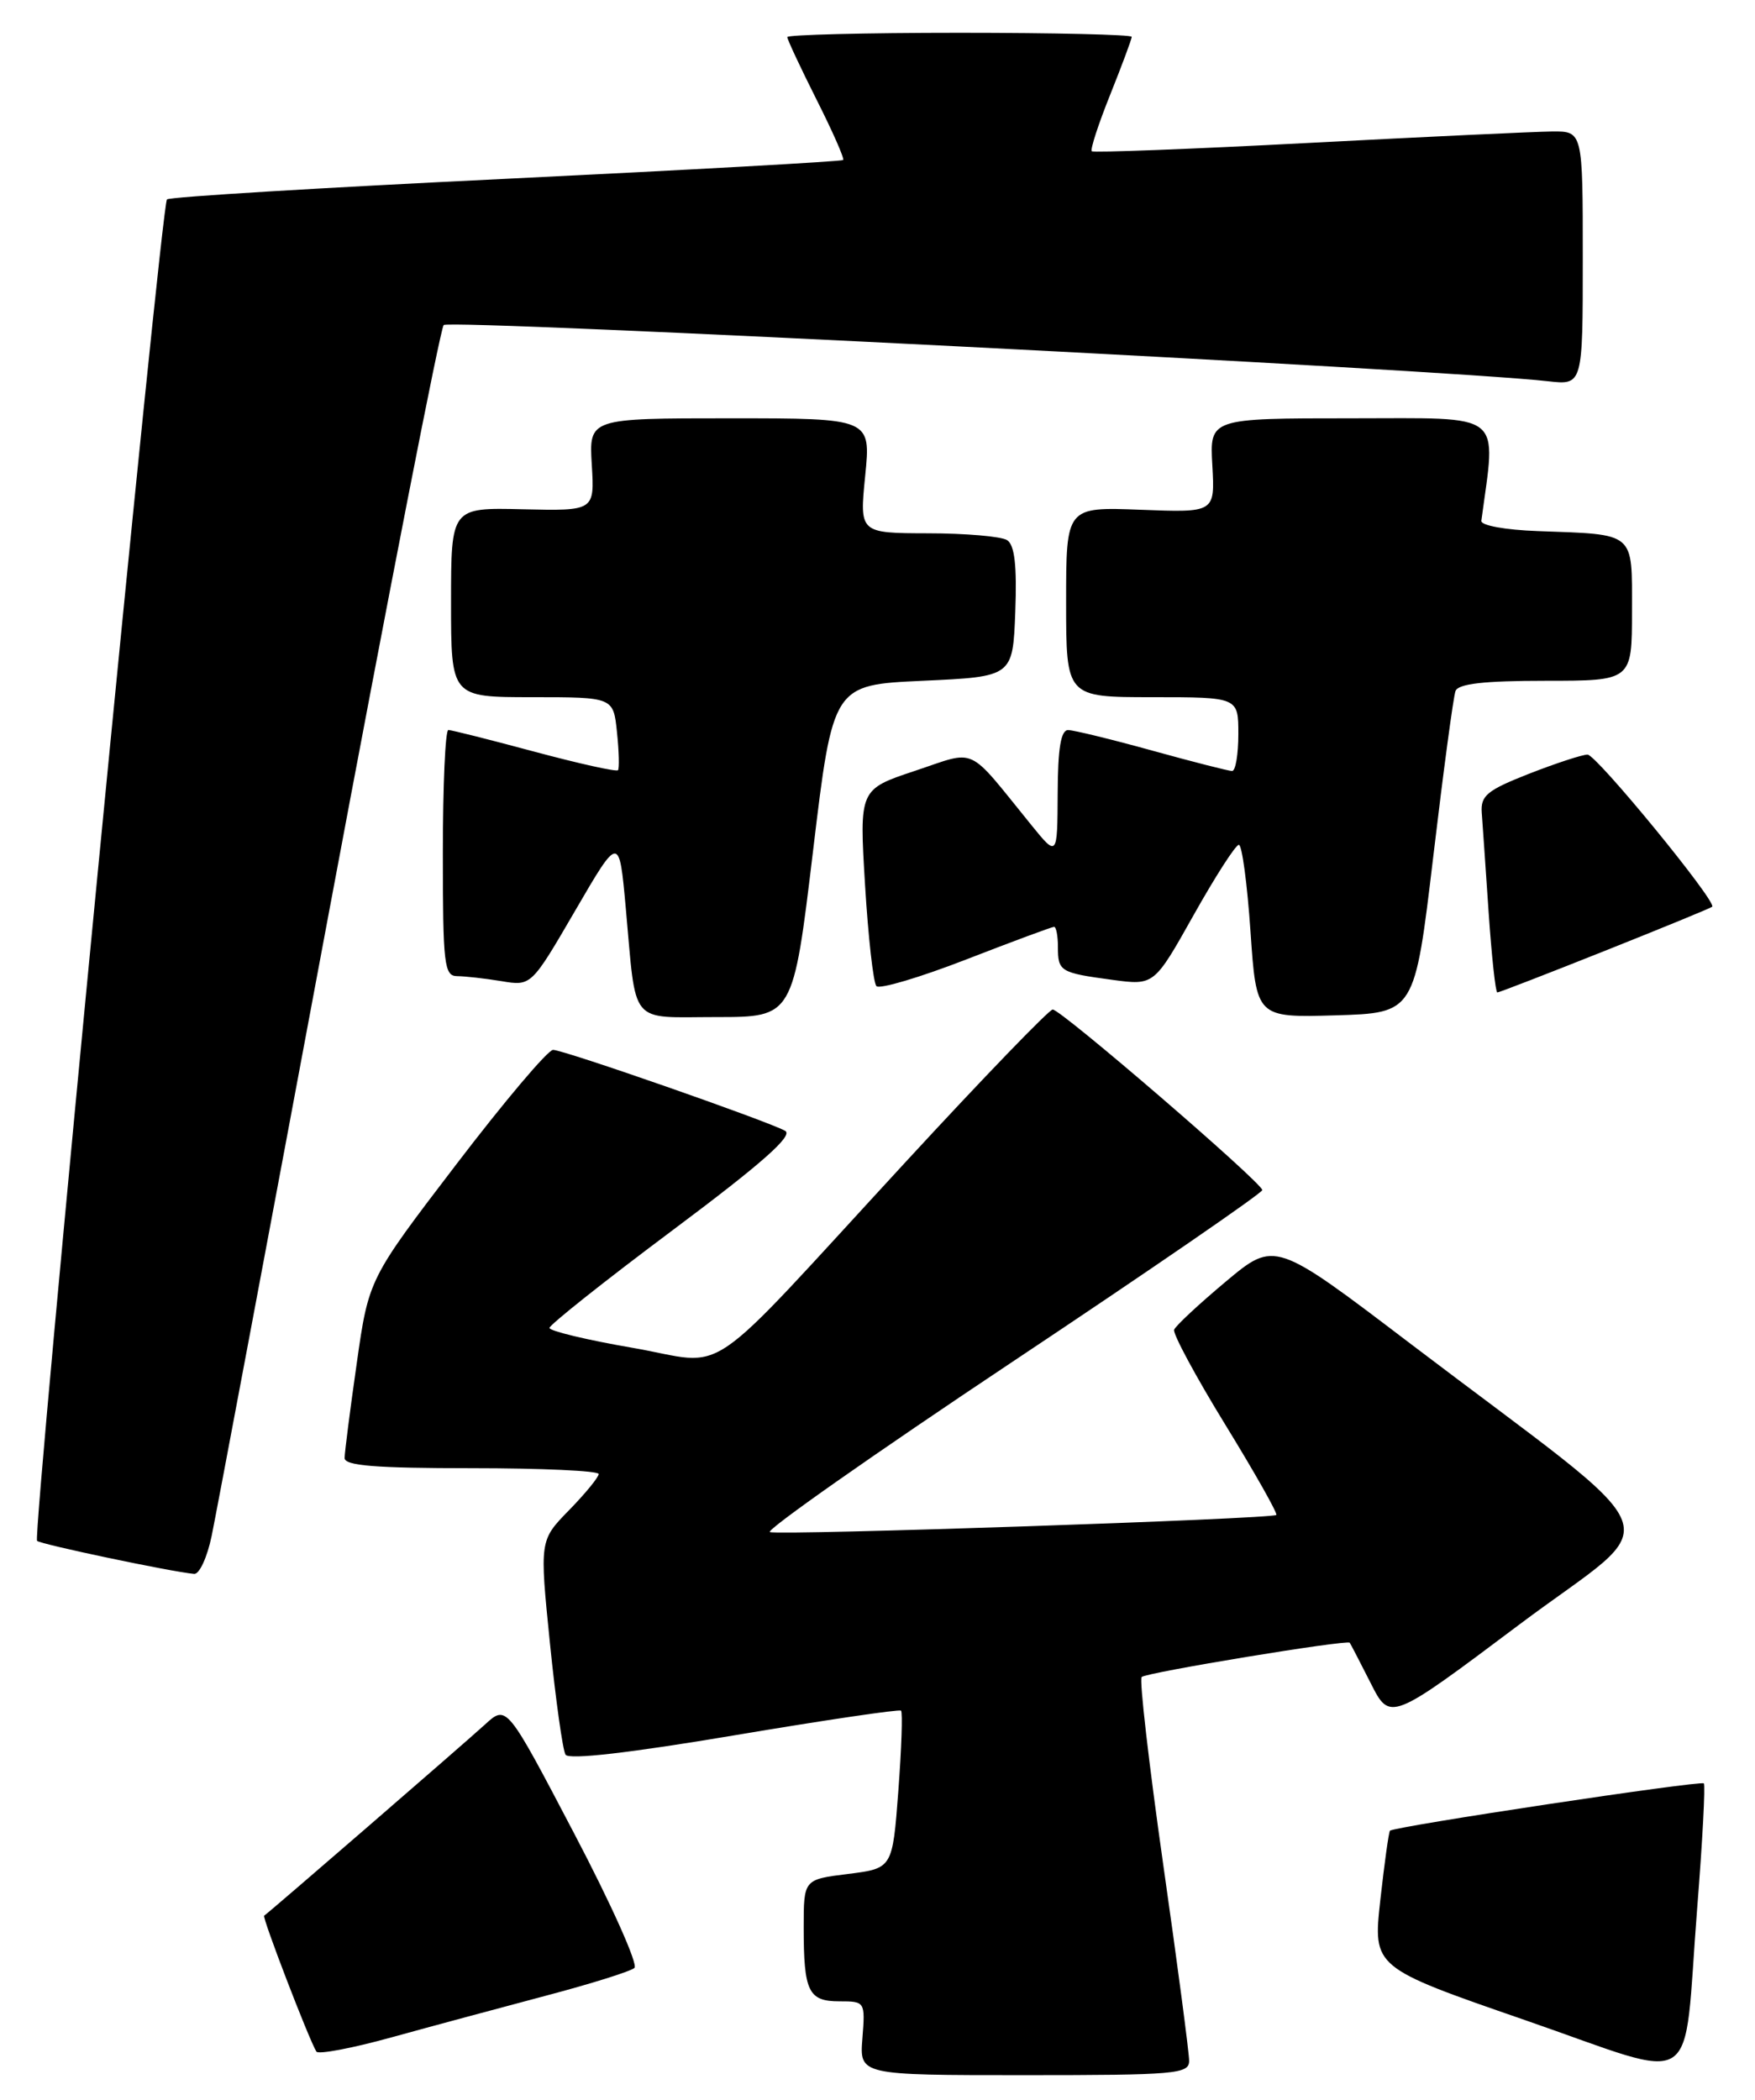 <?xml version="1.0" encoding="UTF-8" standalone="no"?>
<!DOCTYPE svg PUBLIC "-//W3C//DTD SVG 1.1//EN" "http://www.w3.org/Graphics/SVG/1.1/DTD/svg11.dtd" >
<svg xmlns="http://www.w3.org/2000/svg" xmlns:xlink="http://www.w3.org/1999/xlink" version="1.1" viewBox="0 0 214 256">
 <g >
 <path fill="currentColor"
d=" M 145.00 251.25 C 145.00 250.29 143.58 239.49 141.83 227.25 C 140.09 215.02 138.91 204.76 139.21 204.46 C 139.76 203.91 164.25 199.88 164.58 200.28 C 164.68 200.40 165.82 202.61 167.13 205.19 C 169.50 209.89 169.50 209.89 185.28 198.05 C 203.29 184.54 204.98 188.88 171.97 163.81 C 155.45 151.25 155.45 151.25 149.47 156.25 C 146.19 159.00 143.35 161.64 143.17 162.12 C 142.99 162.59 145.79 167.80 149.40 173.68 C 153.01 179.56 155.81 184.52 155.63 184.70 C 155.15 185.19 95.16 187.22 93.88 186.79 C 93.29 186.60 106.58 177.27 123.41 166.06 C 140.23 154.86 153.97 145.42 153.92 145.09 C 153.79 144.10 129.28 122.99 128.36 123.08 C 127.89 123.12 119.85 131.45 110.50 141.59 C 85.07 169.16 89.12 166.40 77.16 164.33 C 71.57 163.37 67.00 162.27 67.00 161.90 C 67.00 161.53 73.78 156.14 82.08 149.94 C 92.93 141.83 96.76 138.44 95.74 137.87 C 93.58 136.67 68.74 128.00 67.44 128.00 C 66.81 128.00 61.50 134.28 55.63 141.97 C 44.96 155.93 44.96 155.93 43.50 166.22 C 42.69 171.87 42.03 177.06 42.02 177.75 C 42.00 178.70 45.76 179.00 57.50 179.00 C 66.03 179.00 73.00 179.32 73.00 179.71 C 73.00 180.10 71.38 182.08 69.40 184.11 C 65.79 187.80 65.79 187.80 67.06 200.36 C 67.76 207.27 68.62 213.38 68.96 213.93 C 69.35 214.57 76.76 213.72 89.54 211.57 C 100.52 209.72 109.67 208.37 109.87 208.56 C 110.08 208.75 109.93 213.16 109.54 218.35 C 108.83 227.79 108.83 227.79 103.41 228.47 C 98.00 229.14 98.00 229.14 98.00 234.99 C 98.00 242.82 98.57 244.00 102.36 244.00 C 105.48 244.00 105.51 244.04 105.16 248.50 C 104.80 253.00 104.80 253.00 124.90 253.00 C 143.38 253.00 145.00 252.86 145.00 251.25 Z  M 206.95 232.64 C 207.60 224.47 207.96 217.63 207.76 217.43 C 207.38 217.05 169.96 222.69 169.49 223.20 C 169.34 223.36 168.81 227.18 168.31 231.68 C 167.41 239.87 167.41 239.87 185.96 246.29 C 207.70 253.81 205.16 255.47 206.95 232.64 Z  M 66.50 243.33 C 72.00 241.88 76.89 240.35 77.36 239.93 C 77.84 239.52 74.52 232.12 70.00 223.51 C 61.78 207.83 61.78 207.83 59.14 210.25 C 56.53 212.63 32.77 233.20 32.21 233.56 C 31.94 233.74 37.67 248.66 38.58 250.13 C 38.81 250.50 42.94 249.72 47.75 248.39 C 52.56 247.06 61.00 244.79 66.50 243.33 Z  M 25.81 187.25 C 26.35 184.64 32.76 150.55 40.06 111.50 C 47.37 72.45 53.68 40.11 54.10 39.63 C 54.74 38.88 176.38 45.06 188.75 46.48 C 193.00 46.96 193.00 46.96 193.00 31.48 C 193.00 16.00 193.00 16.00 189.25 16.03 C 187.19 16.05 173.80 16.68 159.50 17.43 C 145.20 18.18 133.33 18.63 133.13 18.44 C 132.92 18.24 133.93 15.14 135.38 11.53 C 136.82 7.93 138.00 4.76 138.00 4.49 C 138.00 4.22 128.55 4.00 117.00 4.00 C 105.45 4.00 96.00 4.24 96.00 4.52 C 96.00 4.81 97.60 8.23 99.56 12.13 C 101.52 16.02 102.99 19.34 102.81 19.51 C 102.64 19.68 84.14 20.71 61.70 21.80 C 39.26 22.88 20.65 24.01 20.36 24.31 C 19.63 25.04 3.92 187.26 4.52 187.86 C 4.95 188.28 20.72 191.60 23.67 191.89 C 24.31 191.95 25.27 189.86 25.81 187.25 Z  M 99.14 103.75 C 101.57 83.50 101.57 83.50 112.53 83.00 C 123.50 82.50 123.50 82.50 123.80 74.59 C 124.01 68.93 123.72 66.44 122.80 65.85 C 122.08 65.40 117.74 65.02 113.15 65.02 C 104.80 65.00 104.80 65.00 105.50 58.00 C 106.20 51.00 106.20 51.00 89.01 51.00 C 71.82 51.00 71.82 51.00 72.16 56.65 C 72.50 62.29 72.50 62.29 63.75 62.09 C 55.00 61.88 55.00 61.88 55.00 73.44 C 55.00 85.00 55.00 85.00 64.89 85.00 C 74.79 85.00 74.79 85.00 75.23 89.25 C 75.48 91.59 75.53 93.68 75.36 93.90 C 75.18 94.12 70.60 93.10 65.19 91.65 C 59.77 90.19 55.03 89.00 54.67 89.00 C 54.30 89.00 54.00 95.75 54.00 104.00 C 54.00 117.61 54.16 119.00 55.75 119.01 C 56.71 119.02 59.14 119.29 61.14 119.62 C 64.78 120.23 64.78 120.23 70.14 111.02 C 75.50 101.81 75.50 101.81 76.30 110.65 C 77.63 125.25 76.59 124.00 87.37 124.00 C 96.71 124.00 96.71 124.00 99.14 103.75 Z  M 174.76 104.50 C 176.00 94.05 177.22 84.94 177.48 84.25 C 177.81 83.36 180.96 83.00 188.47 83.00 C 199.00 83.00 199.00 83.00 199.00 74.52 C 199.00 64.74 199.54 65.19 187.50 64.75 C 183.55 64.61 180.56 64.06 180.63 63.50 C 182.44 50.01 183.69 51.00 164.82 51.00 C 147.50 51.00 147.50 51.00 147.83 56.75 C 148.15 62.50 148.15 62.50 139.08 62.15 C 130.00 61.80 130.00 61.80 130.00 73.40 C 130.00 85.00 130.00 85.00 140.50 85.00 C 151.00 85.00 151.00 85.00 151.00 89.50 C 151.00 91.97 150.66 94.00 150.24 94.00 C 149.83 94.00 145.44 92.88 140.49 91.51 C 135.55 90.14 130.94 89.02 130.25 89.01 C 129.36 89.00 128.99 91.23 128.97 96.75 C 128.93 104.50 128.93 104.50 125.72 100.54 C 117.78 90.76 119.23 91.43 111.57 93.98 C 104.78 96.24 104.78 96.24 105.48 107.87 C 105.87 114.27 106.49 119.83 106.87 120.23 C 107.25 120.63 112.17 119.17 117.81 116.98 C 123.45 114.79 128.28 113.00 128.53 113.00 C 128.79 113.00 129.00 114.10 129.00 115.44 C 129.00 118.44 129.26 118.60 135.62 119.46 C 140.73 120.15 140.73 120.15 145.54 111.58 C 148.19 106.86 150.67 103.00 151.06 103.00 C 151.45 103.00 152.08 107.74 152.48 113.54 C 153.20 124.07 153.20 124.07 162.85 123.79 C 172.50 123.50 172.50 123.50 174.76 104.50 Z  M 195.73 115.91 C 202.76 113.11 208.63 110.70 208.78 110.55 C 209.38 109.96 194.66 92.00 193.58 92.00 C 192.94 92.00 189.74 93.05 186.46 94.33 C 181.34 96.34 180.53 97.00 180.68 99.08 C 180.78 100.41 181.16 105.89 181.52 111.25 C 181.89 116.61 182.36 121.00 182.58 121.00 C 182.79 121.00 188.71 118.71 195.73 115.91 Z "/>
</g>
</svg>